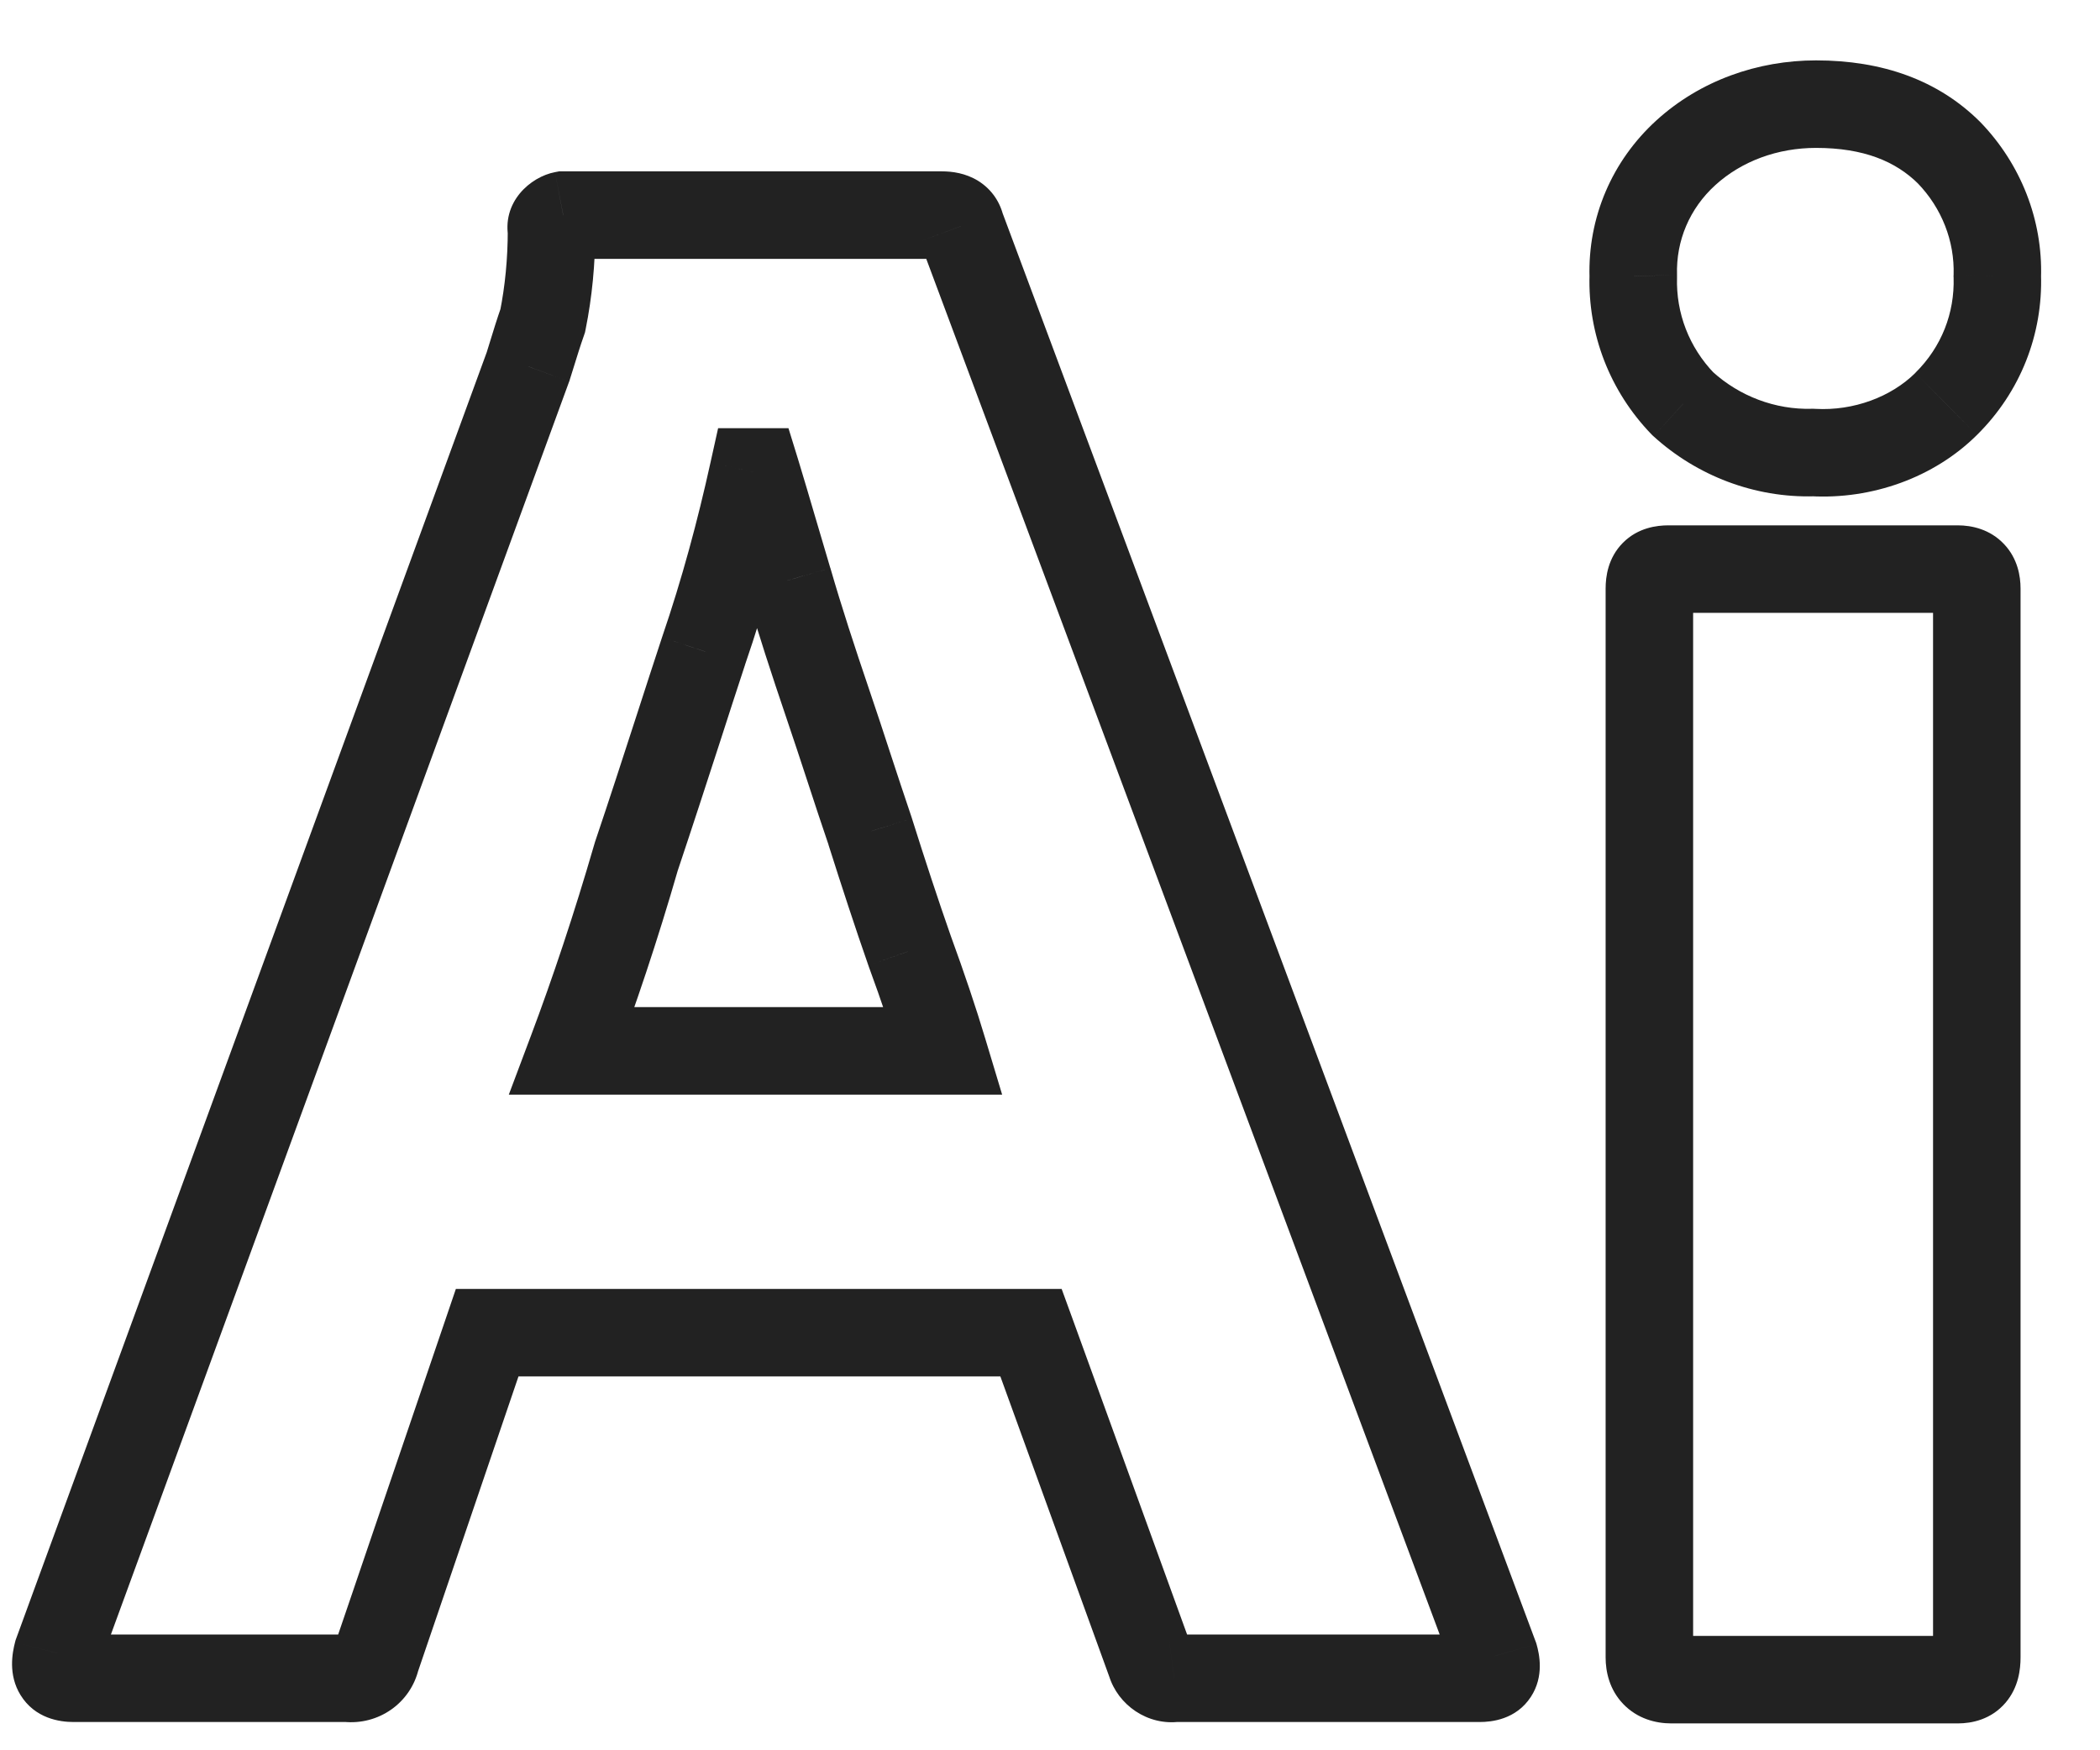 <svg width="24" height="20" viewBox="0 0 24 20" fill="none" xmlns="http://www.w3.org/2000/svg">
<path d="M11.783 15.228L12.253 15.057L12.133 14.728H11.783V15.228ZM5.568 15.228V14.728H5.21L5.095 15.066L5.568 15.228ZM13.153 19.003L13.632 18.859L13.628 18.846L13.623 18.832L13.153 19.003ZM13.42 19.177V18.677H13.386L13.353 18.682L13.42 19.177ZM17.079 18.924L17.56 18.786L17.554 18.767L17.547 18.749L17.079 18.924ZM10.981 2.585L10.492 2.688L10.499 2.725L10.512 2.76L10.981 2.585ZM6.437 2.458V1.958H6.39L6.343 1.967L6.437 2.458ZM6.303 2.633H6.803V2.581L6.792 2.53L6.303 2.633ZM6.203 3.664L6.675 3.83L6.686 3.797L6.693 3.762L6.203 3.664ZM6.08 4.045L6.558 4.191L6.558 4.191L6.08 4.045ZM6.036 4.187L6.505 4.359L6.509 4.349L6.512 4.338L6.036 4.187ZM0.656 18.892L0.186 18.72L0.178 18.742L0.172 18.765L0.656 18.892ZM3.981 19.177L4.033 18.68L4.007 18.677H3.981V19.177ZM4.298 18.955L3.825 18.794L3.817 18.817L3.811 18.841L4.298 18.955ZM6.537 12.008L6.069 11.832L5.815 12.508H6.537V12.008ZM10.78 12.008V12.508H11.453L11.259 11.864L10.78 12.008ZM7.272 9.787L6.798 9.627L6.795 9.638L6.792 9.648L7.272 9.787ZM7.753 8.321L8.229 8.476V8.476L7.753 8.321ZM8.041 7.439L7.568 7.277L7.566 7.283L8.041 7.439ZM8.609 5.393V4.893H8.207L8.12 5.285L8.609 5.393ZM8.642 5.393L9.12 5.246L9.011 4.893H8.642V5.393ZM8.84 6.059L8.361 6.2L8.361 6.2L8.84 6.059ZM9.01 6.63L9.49 6.491L9.488 6.486L9.01 6.63ZM9.461 8.042L9.934 7.881L9.461 8.042ZM9.703 8.772L9.228 8.928L9.703 8.772ZM9.945 9.501L10.422 9.351L10.419 9.341L9.945 9.501ZM10.396 10.866L9.924 11.031L9.926 11.037L10.396 10.866ZM11.783 14.728H5.568V15.728H11.783V14.728ZM13.623 18.832L12.253 15.057L11.313 15.398L12.683 19.174L13.623 18.832ZM13.353 18.682C13.428 18.672 13.489 18.693 13.531 18.721C13.572 18.747 13.612 18.793 13.632 18.859L12.674 19.147C12.775 19.483 13.117 19.723 13.487 19.673L13.353 18.682ZM16.912 18.677H13.42V19.677H16.912V18.677ZM16.599 19.062C16.603 19.078 16.597 19.065 16.598 19.033C16.598 18.998 16.606 18.923 16.658 18.843C16.774 18.665 16.947 18.677 16.912 18.677V19.677C17.044 19.677 17.326 19.65 17.496 19.389C17.65 19.153 17.592 18.898 17.56 18.786L16.599 19.062ZM10.512 2.76L16.611 19.099L17.547 18.749L11.449 2.411L10.512 2.76ZM10.764 2.958C10.779 2.958 10.727 2.962 10.655 2.918C10.616 2.894 10.577 2.86 10.546 2.815C10.516 2.77 10.499 2.725 10.492 2.688L11.47 2.482C11.435 2.318 11.338 2.165 11.178 2.066C11.035 1.978 10.882 1.958 10.764 1.958V2.958ZM6.487 2.958H10.764V1.958H6.487V2.958ZM6.437 2.958H6.487V1.958H6.437V2.958ZM6.792 2.53C6.82 2.663 6.773 2.771 6.725 2.832C6.678 2.891 6.611 2.934 6.53 2.95L6.343 1.967C6.063 2.02 5.724 2.31 5.814 2.736L6.792 2.53ZM6.693 3.762C6.767 3.395 6.803 3.013 6.803 2.633H5.803C5.803 2.951 5.773 3.267 5.713 3.566L6.693 3.762ZM6.558 4.191C6.595 4.072 6.631 3.954 6.675 3.83L5.731 3.498C5.68 3.644 5.638 3.78 5.602 3.898L6.558 4.191ZM6.512 4.338C6.528 4.29 6.543 4.24 6.558 4.191L5.602 3.898C5.587 3.947 5.573 3.993 5.559 4.037L6.512 4.338ZM1.126 19.064L6.505 4.359L5.566 4.016L0.186 18.72L1.126 19.064ZM0.84 18.677C0.811 18.677 0.979 18.669 1.086 18.844C1.131 18.918 1.137 18.983 1.138 19.009C1.138 19.034 1.134 19.041 1.139 19.019L0.172 18.765C0.141 18.885 0.091 19.135 0.234 19.368C0.4 19.638 0.684 19.677 0.84 19.677V18.677ZM3.981 18.677H0.84V19.677H3.981V18.677ZM3.811 18.841C3.836 18.734 3.937 18.67 4.033 18.68L3.928 19.675C4.325 19.716 4.693 19.462 4.785 19.069L3.811 18.841ZM5.095 15.066L3.825 18.794L4.771 19.117L6.041 15.389L5.095 15.066ZM6.537 12.508H10.78V11.508H6.537V12.508ZM6.792 9.648C6.561 10.444 6.315 11.178 6.069 11.832L7.005 12.184C7.26 11.505 7.515 10.748 7.752 9.926L6.792 9.648ZM7.278 8.167C7.121 8.651 6.963 9.139 6.798 9.627L7.746 9.947C7.912 9.452 8.072 8.959 8.229 8.476L7.278 8.167ZM7.566 7.283C7.47 7.574 7.374 7.87 7.278 8.167L8.229 8.476C8.325 8.178 8.42 7.884 8.515 7.596L7.566 7.283ZM8.12 5.285C7.973 5.952 7.794 6.616 7.568 7.277L8.513 7.601C8.755 6.899 8.943 6.198 9.097 5.501L8.12 5.285ZM8.642 4.893H8.609V5.893H8.642V4.893ZM9.32 5.918C9.252 5.687 9.186 5.462 9.12 5.246L8.164 5.54C8.228 5.749 8.292 5.968 8.361 6.2L9.32 5.918ZM9.488 6.486C9.43 6.292 9.374 6.103 9.32 5.918L8.361 6.2C8.415 6.384 8.471 6.576 8.531 6.774L9.488 6.486ZM9.934 7.881C9.768 7.392 9.62 6.94 9.49 6.491L8.529 6.77C8.666 7.24 8.819 7.708 8.987 8.203L9.934 7.881ZM10.178 8.616C10.099 8.374 10.019 8.13 9.934 7.881L8.987 8.203C9.07 8.446 9.148 8.685 9.228 8.928L10.178 8.616ZM10.419 9.341C10.336 9.098 10.258 8.858 10.178 8.616L9.228 8.928C9.307 9.169 9.387 9.414 9.472 9.662L10.419 9.341ZM10.868 10.7C10.72 10.278 10.571 9.824 10.422 9.351L9.468 9.652C9.62 10.131 9.772 10.596 9.924 11.031L10.868 10.7ZM11.259 11.864C11.156 11.519 11.019 11.113 10.866 10.694L9.926 11.037C10.075 11.443 10.205 11.83 10.302 12.152L11.259 11.864Z" fill="#222222"/>
<path d="M20.721 5.171L20.749 4.672L20.728 4.671L20.707 4.671L20.721 5.171ZM19.234 4.616L18.875 4.964L18.886 4.975L18.898 4.986L19.234 4.616ZM22.242 4.616L21.89 4.26L21.89 4.261L22.242 4.616ZM22.826 3.157L22.327 3.141L22.326 3.156L22.327 3.172L22.826 3.157ZM22.275 1.745L22.635 1.398L22.627 1.39L22.275 1.745ZM19.268 1.745L19.604 2.115H19.604L19.268 1.745ZM18.666 3.157L19.166 3.172L19.166 3.157L19.166 3.141L18.666 3.157ZM20.707 4.671C20.289 4.683 19.879 4.527 19.571 4.246L18.898 4.986C19.392 5.435 20.051 5.691 20.736 5.671L20.707 4.671ZM21.89 4.261C21.613 4.535 21.185 4.696 20.749 4.672L20.693 5.67C21.393 5.709 22.102 5.458 22.593 4.971L21.89 4.261ZM22.327 3.172C22.339 3.575 22.191 3.963 21.89 4.26L22.593 4.971C23.094 4.476 23.347 3.817 23.326 3.141L22.327 3.172ZM21.915 2.092C22.192 2.378 22.339 2.756 22.327 3.141L23.326 3.173C23.347 2.51 23.093 1.873 22.635 1.398L21.915 2.092ZM20.755 1.69C21.302 1.69 21.667 1.846 21.923 2.1L22.627 1.39C22.148 0.914 21.51 0.69 20.755 0.69V1.69ZM19.604 2.115C19.905 1.841 20.316 1.69 20.755 1.69V0.69C20.09 0.69 19.432 0.919 18.931 1.375L19.604 2.115ZM19.166 3.141C19.154 2.75 19.31 2.382 19.604 2.115L18.931 1.375C18.423 1.837 18.145 2.485 18.166 3.172L19.166 3.141ZM19.593 4.268C19.303 3.968 19.154 3.576 19.166 3.172L18.166 3.141C18.146 3.816 18.397 4.47 18.875 4.964L19.593 4.268ZM19.35 18.939V6.725H18.35V18.939H19.35ZM19.101 18.693C19.111 18.693 19.196 18.698 19.274 18.78C19.348 18.858 19.35 18.935 19.35 18.939H18.35C18.35 19.102 18.393 19.306 18.551 19.471C18.713 19.64 18.923 19.693 19.101 19.693V18.693ZM22.375 18.693H19.101V19.693H22.375V18.693ZM22.092 18.939C22.092 18.979 22.082 18.899 22.16 18.807C22.253 18.698 22.365 18.693 22.375 18.693V19.693C22.535 19.693 22.756 19.649 22.921 19.456C23.07 19.281 23.092 19.074 23.092 18.939H22.092ZM22.092 6.725V18.939H23.092V6.725H22.092ZM22.375 7.003C22.366 7.003 22.267 7 22.176 6.904C22.135 6.86 22.113 6.814 22.102 6.78C22.092 6.748 22.092 6.727 22.092 6.725H23.092C23.092 6.585 23.06 6.383 22.904 6.218C22.743 6.047 22.534 6.003 22.375 6.003V7.003ZM19.067 7.003H22.375V6.003H19.067V7.003ZM19.35 6.725C19.35 6.701 19.357 6.806 19.257 6.907C19.155 7.009 19.048 7.003 19.067 7.003V6.003C18.936 6.003 18.72 6.029 18.548 6.202C18.376 6.375 18.35 6.591 18.35 6.725H19.35Z" fill="#222222"/>
</svg>
